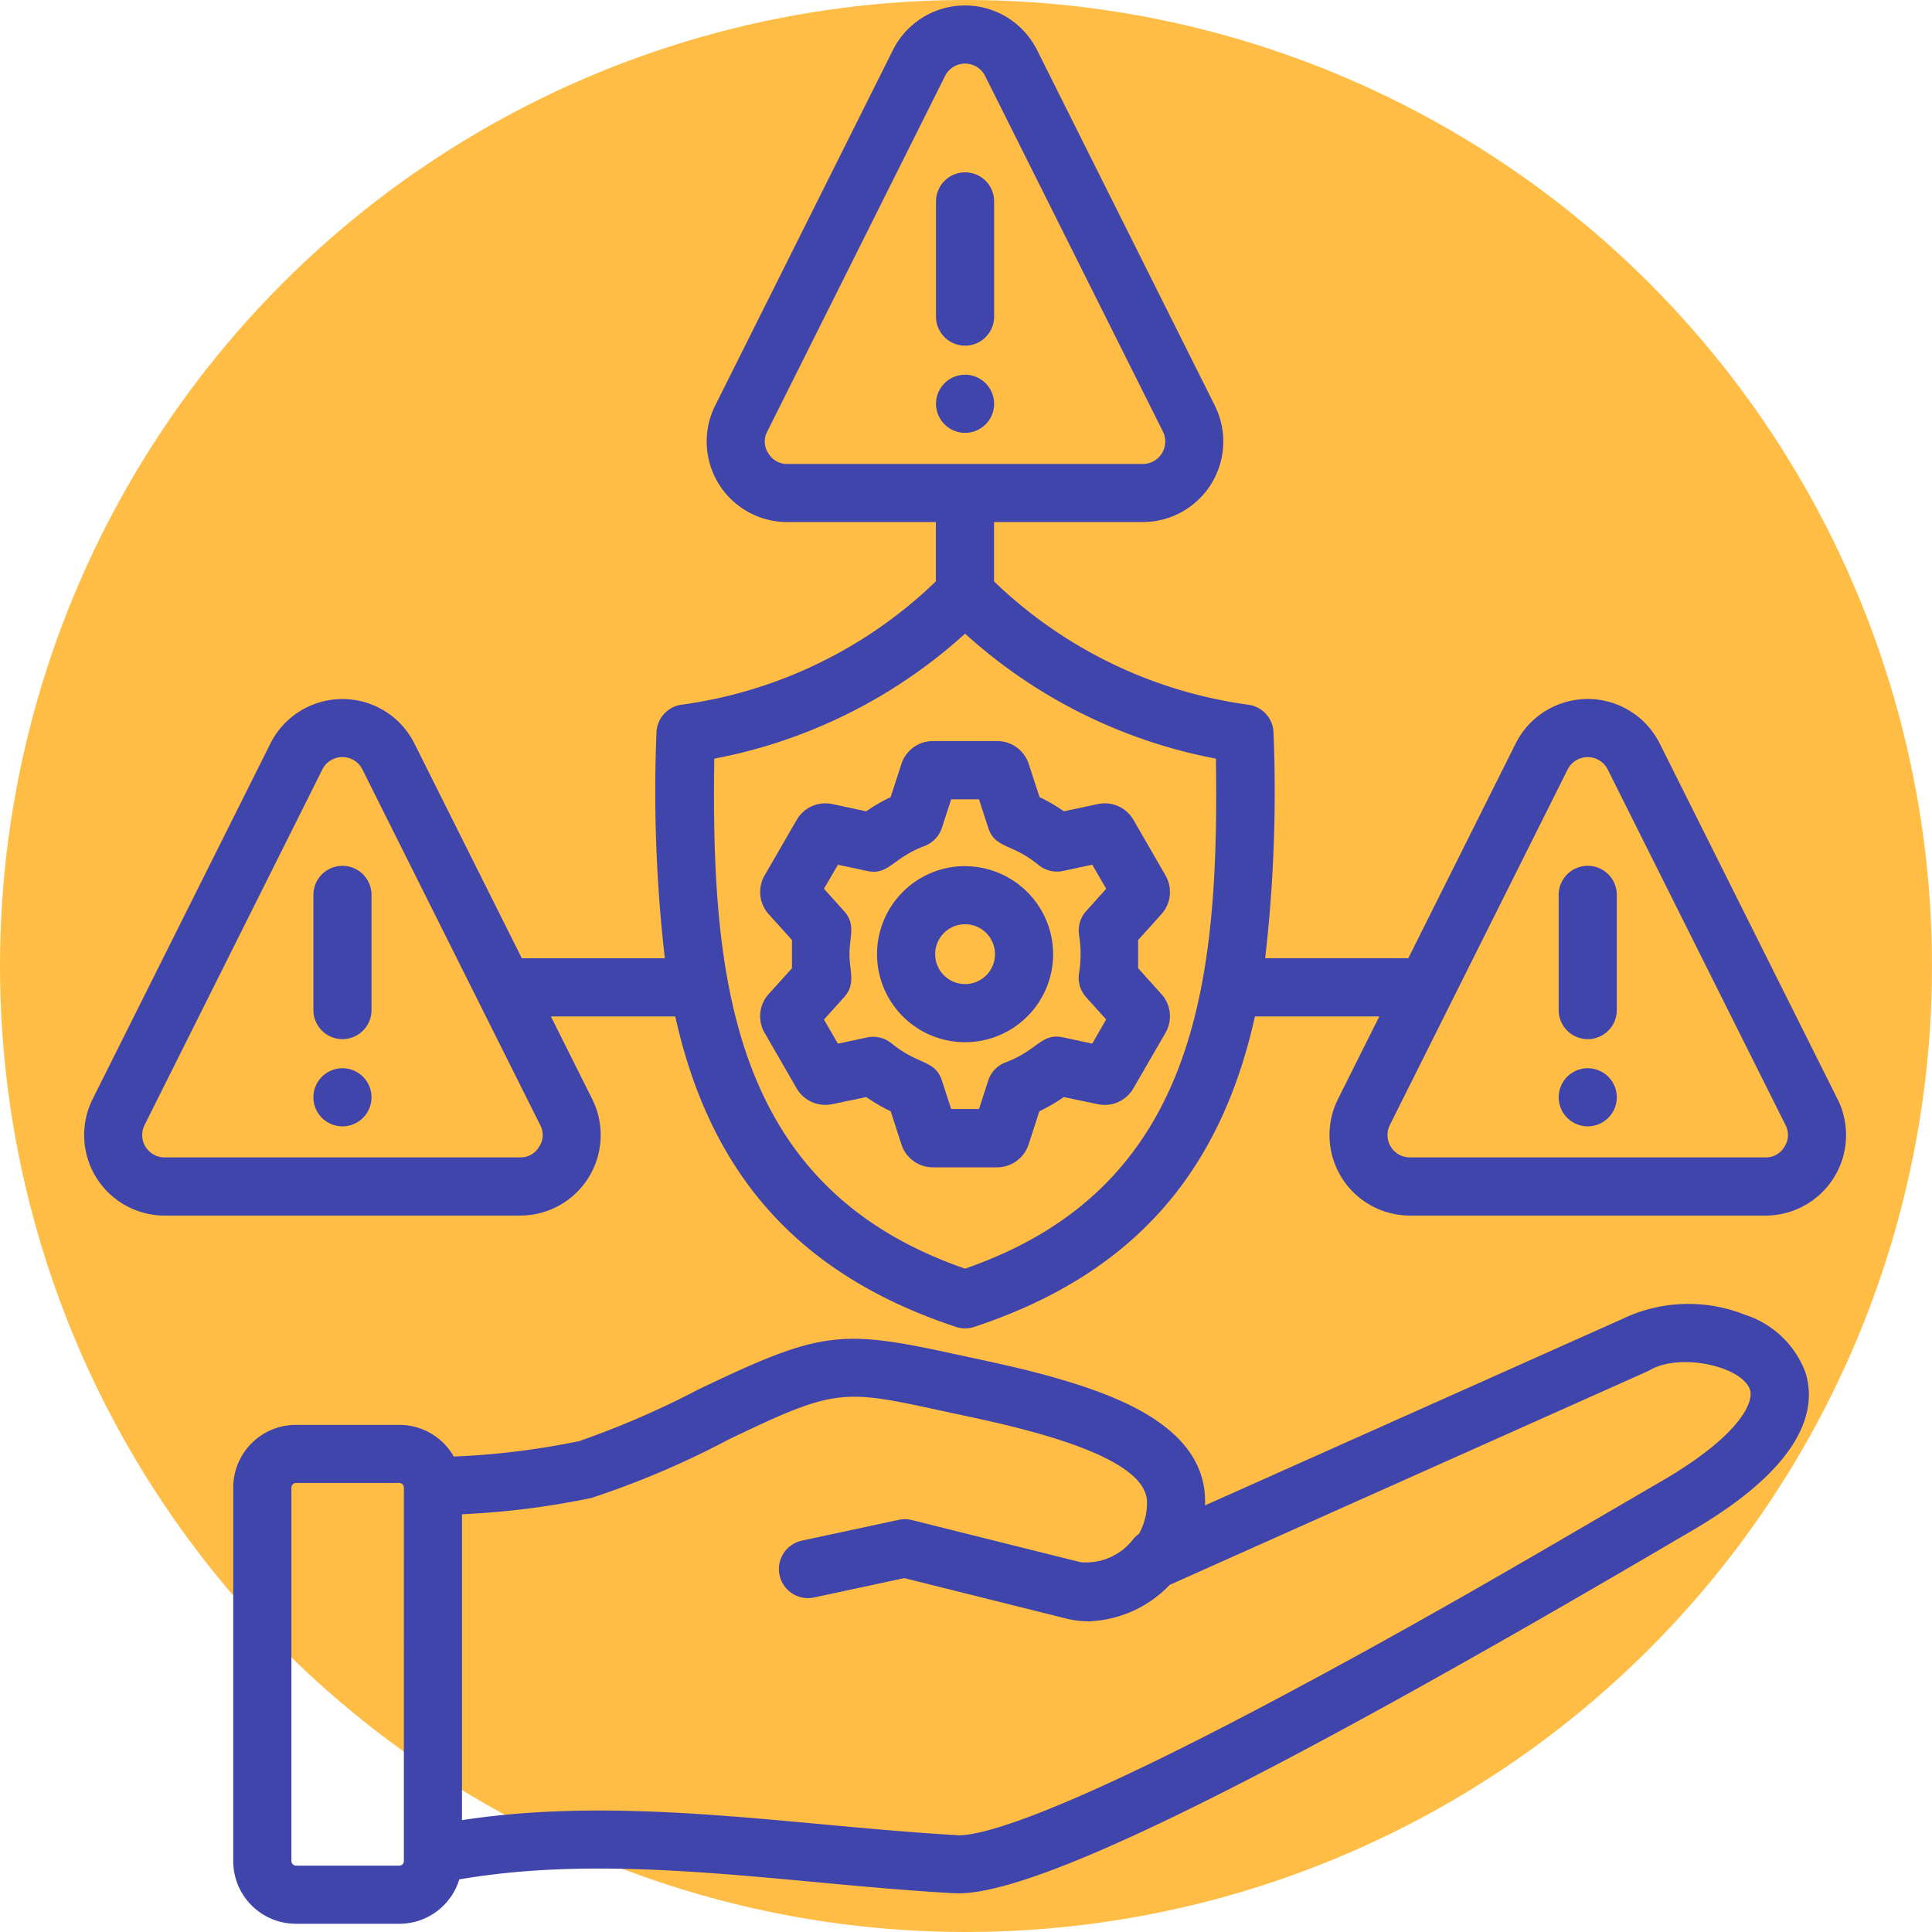 <svg xmlns="http://www.w3.org/2000/svg" xmlns:xlink="http://www.w3.org/1999/xlink" width="81.584" height="81.584" viewBox="0 0 81.584 81.584">
  <defs>
    <clipPath id="clip-path">
      <rect id="Rectángulo_403225" data-name="Rectángulo 403225" width="81" height="81" transform="translate(759.385 3466)" fill="#4045ab" stroke="#707070" stroke-width="1"/>
    </clipPath>
  </defs>
  <g id="Grupo_1101419" data-name="Grupo 1101419" transform="translate(-759.131 -3465.763)">
    <ellipse id="Elipse_11530" data-name="Elipse 11530" cx="40.792" cy="40.792" rx="40.792" ry="40.792" transform="translate(759.131 3465.763)" fill="#ffbd45"/>
    <g id="Enmascarar_grupo_1098749" data-name="Enmascarar grupo 1098749" clip-path="url(#clip-path)">
      <path id="gestion-de-riesgos" d="M75.48,53.559a1.227,1.227,0,1,1-1.228-1.228A1.229,1.229,0,0,1,75.48,53.559ZM22.894,45.011v4.864a1.227,1.227,0,0,1-2.454,0V45.011a1.227,1.227,0,1,1,2.454,0ZM49.186,15.727v4.864a1.227,1.227,0,0,1-2.455,0V15.727a1.227,1.227,0,0,1,2.455,0ZM22.894,53.559a1.227,1.227,0,1,1-1.227-1.228A1.229,1.229,0,0,1,22.894,53.559ZM75.48,45.011v4.864a1.227,1.227,0,0,1-2.455,0V45.011a1.227,1.227,0,0,1,2.455,0ZM49.186,24.273a1.227,1.227,0,1,1-1.227-1.227A1.23,1.23,0,0,1,49.186,24.273ZM77.352,69.778c-4.5,2.61-9.814,5.794-16.732,9.45-9.607,5.078-12.281,5.53-12.982,5.49-6.917-.395-14.012-1.692-20.923-.636V71.166a34.24,34.24,0,0,0,5.467-.69A36.972,36.972,0,0,0,37.99,68c4.531-2.174,4.786-2.118,9.075-1.182,2.2.477,8.556,1.666,8.574,3.823a2.674,2.674,0,0,1-.338,1.353,1.257,1.257,0,0,0-.216.19,2.516,2.516,0,0,1-2.249,1.006l-7.126-1.78a1.238,1.238,0,0,0-.554-.008l-4.089.878a1.227,1.227,0,1,0,.515,2.4l3.81-.818,6.85,1.711a3.832,3.832,0,0,0,.932.114A4.974,4.974,0,0,0,56.6,74.148l20.159-9.01a1.024,1.024,0,0,0,.116-.059c1.3-.754,3.922-.149,4.232.841C81.268,66.449,80.662,67.856,77.352,69.778ZM24.26,85.814a.194.194,0,0,1-.188.19H19.7a.2.2,0,0,1-.189-.19V70.034a.2.2,0,0,1,.189-.19h4.373a.2.2,0,0,1,.188.19ZM80.906,62.748a6.442,6.442,0,0,0-5.2.174L58.094,70.79v-.185c-.008-2.953-3.341-4.3-5.849-5.061-1.688-.51-3.147-.8-4.658-1.128-4.895-1.072-5.7-1.01-10.913,1.491a37.081,37.081,0,0,1-5.018,2.172,32.646,32.646,0,0,1-5.289.649,2.645,2.645,0,0,0-2.3-1.337H19.7a2.648,2.648,0,0,0-2.645,2.644v15.78A2.648,2.648,0,0,0,19.7,88.459h4.374A2.647,2.647,0,0,0,26.6,86.585c6.722-1.158,13.9.2,20.9.584,3.2.175,12.743-4.522,29.72-14.469.541-.317,1-.588,1.366-.8,4.864-2.824,5.33-5.205,4.864-6.707a4.029,4.029,0,0,0-2.542-2.446ZM47.959,48.777a1.263,1.263,0,1,1,1.263-1.263,1.264,1.264,0,0,1-1.263,1.263Zm0-4.981a3.718,3.718,0,1,0,3.718,3.718A3.724,3.724,0,0,0,47.959,43.8Zm4.815,2.916a1.232,1.232,0,0,1,.3-1.021l.844-.938-.588-1.017L52.094,44a1.226,1.226,0,0,1-1.036-.253c-1.114-.92-1.832-.682-2.121-1.571l-.39-1.2H47.371l-.389,1.2a1.237,1.237,0,0,1-.736.771c-1.367.515-1.506,1.248-2.423,1.054l-1.233-.262L42,44.753l.845.938c.512.567.232,1.084.232,1.823s.28,1.256-.232,1.825L42,50.275l.59,1.019,1.233-.264a1.234,1.234,0,0,1,1.036.254c1.119.922,1.833.683,2.123,1.57l.389,1.2h1.176l.388-1.2a1.229,1.229,0,0,1,.736-.771c1.353-.506,1.509-1.25,2.424-1.056l1.233.264.588-1.019-.844-.938a1.226,1.226,0,0,1-.3-1.021,4.985,4.985,0,0,0,0-1.6Zm3.65-2.522-1.354-2.346a1.4,1.4,0,0,0-1.5-.669l-1.438.306a7.323,7.323,0,0,0-1.03-.6l-.455-1.4a1.4,1.4,0,0,0-1.331-.966H46.6a1.4,1.4,0,0,0-1.33.966l-.453,1.4a7.2,7.2,0,0,0-1.032.6l-1.437-.306a1.4,1.4,0,0,0-1.5.669L39.493,44.19a1.4,1.4,0,0,0,.173,1.636l.983,1.091v1.192L39.663,49.2a1.4,1.4,0,0,0-.171,1.635l1.355,2.347a1.4,1.4,0,0,0,1.5.667l1.439-.3a7.409,7.409,0,0,0,1.032.6l.453,1.4a1.4,1.4,0,0,0,1.33.967h2.709a1.4,1.4,0,0,0,1.331-.967l.455-1.4a7.557,7.557,0,0,0,1.032-.6l1.433.3a1.4,1.4,0,0,0,1.506-.669l1.356-2.346a1.394,1.394,0,0,0-.174-1.634l-.983-1.093V46.918l.983-1.091a1.393,1.393,0,0,0,.172-1.636ZM82.559,55.646a.894.894,0,0,0,.041-.923l-7.5-15a.947.947,0,0,0-1.7,0l-7.5,15a.944.944,0,0,0,.849,1.373h15A.9.9,0,0,0,82.559,55.646Zm-34.6,5.147c9.784-3.384,10.732-12.041,10.592-21.535a21.8,21.8,0,0,1-10.592-5.278,21.8,21.8,0,0,1-10.59,5.278C37.227,48.753,38.176,57.41,47.959,60.794ZM29.973,55.646a.894.894,0,0,0,.041-.923l-7.5-15a.946.946,0,0,0-1.7,0l-7.5,15a.944.944,0,0,0,.849,1.373h15a.9.9,0,0,0,.808-.45Zm9.68-29.283a.9.9,0,0,0,.807.45h15a.945.945,0,0,0,.849-1.374l-7.5-15a.946.946,0,0,0-1.7,0l-7.5,15a.9.9,0,0,0,.04.924ZM84.795,53.625l-7.5-15a3.4,3.4,0,0,0-6.089,0l-4.53,9.06H60.631a61.548,61.548,0,0,0,.353-9.517A1.226,1.226,0,0,0,59.9,36.978a19.19,19.19,0,0,1-10.717-5.205V29.267h6.272A3.4,3.4,0,0,0,58.5,24.34l-7.5-15a3.4,3.4,0,0,0-6.09,0l-7.5,15a3.4,3.4,0,0,0,3.043,4.927h6.272v2.505a19.187,19.187,0,0,1-10.716,5.205,1.227,1.227,0,0,0-1.082,1.193,61.383,61.383,0,0,0,.354,9.517H29.241l-4.531-9.06a3.4,3.4,0,0,0-6.089,0l-7.5,15a3.4,3.4,0,0,0,3.044,4.926h15a3.4,3.4,0,0,0,3.045-4.926l-1.742-3.484h5.253c1.449,6.536,5.082,10.874,11.86,13.113a1.2,1.2,0,0,0,.758,0c6.774-2.238,10.411-6.579,11.86-13.113h5.253l-1.743,3.484a3.4,3.4,0,0,0,3.045,4.926h15a3.4,3.4,0,0,0,3.045-4.926Z" transform="translate(751.925 3458.541)" fill="#4045ab" fill-rule="evenodd"/>
    </g>
  </g>
</svg>
